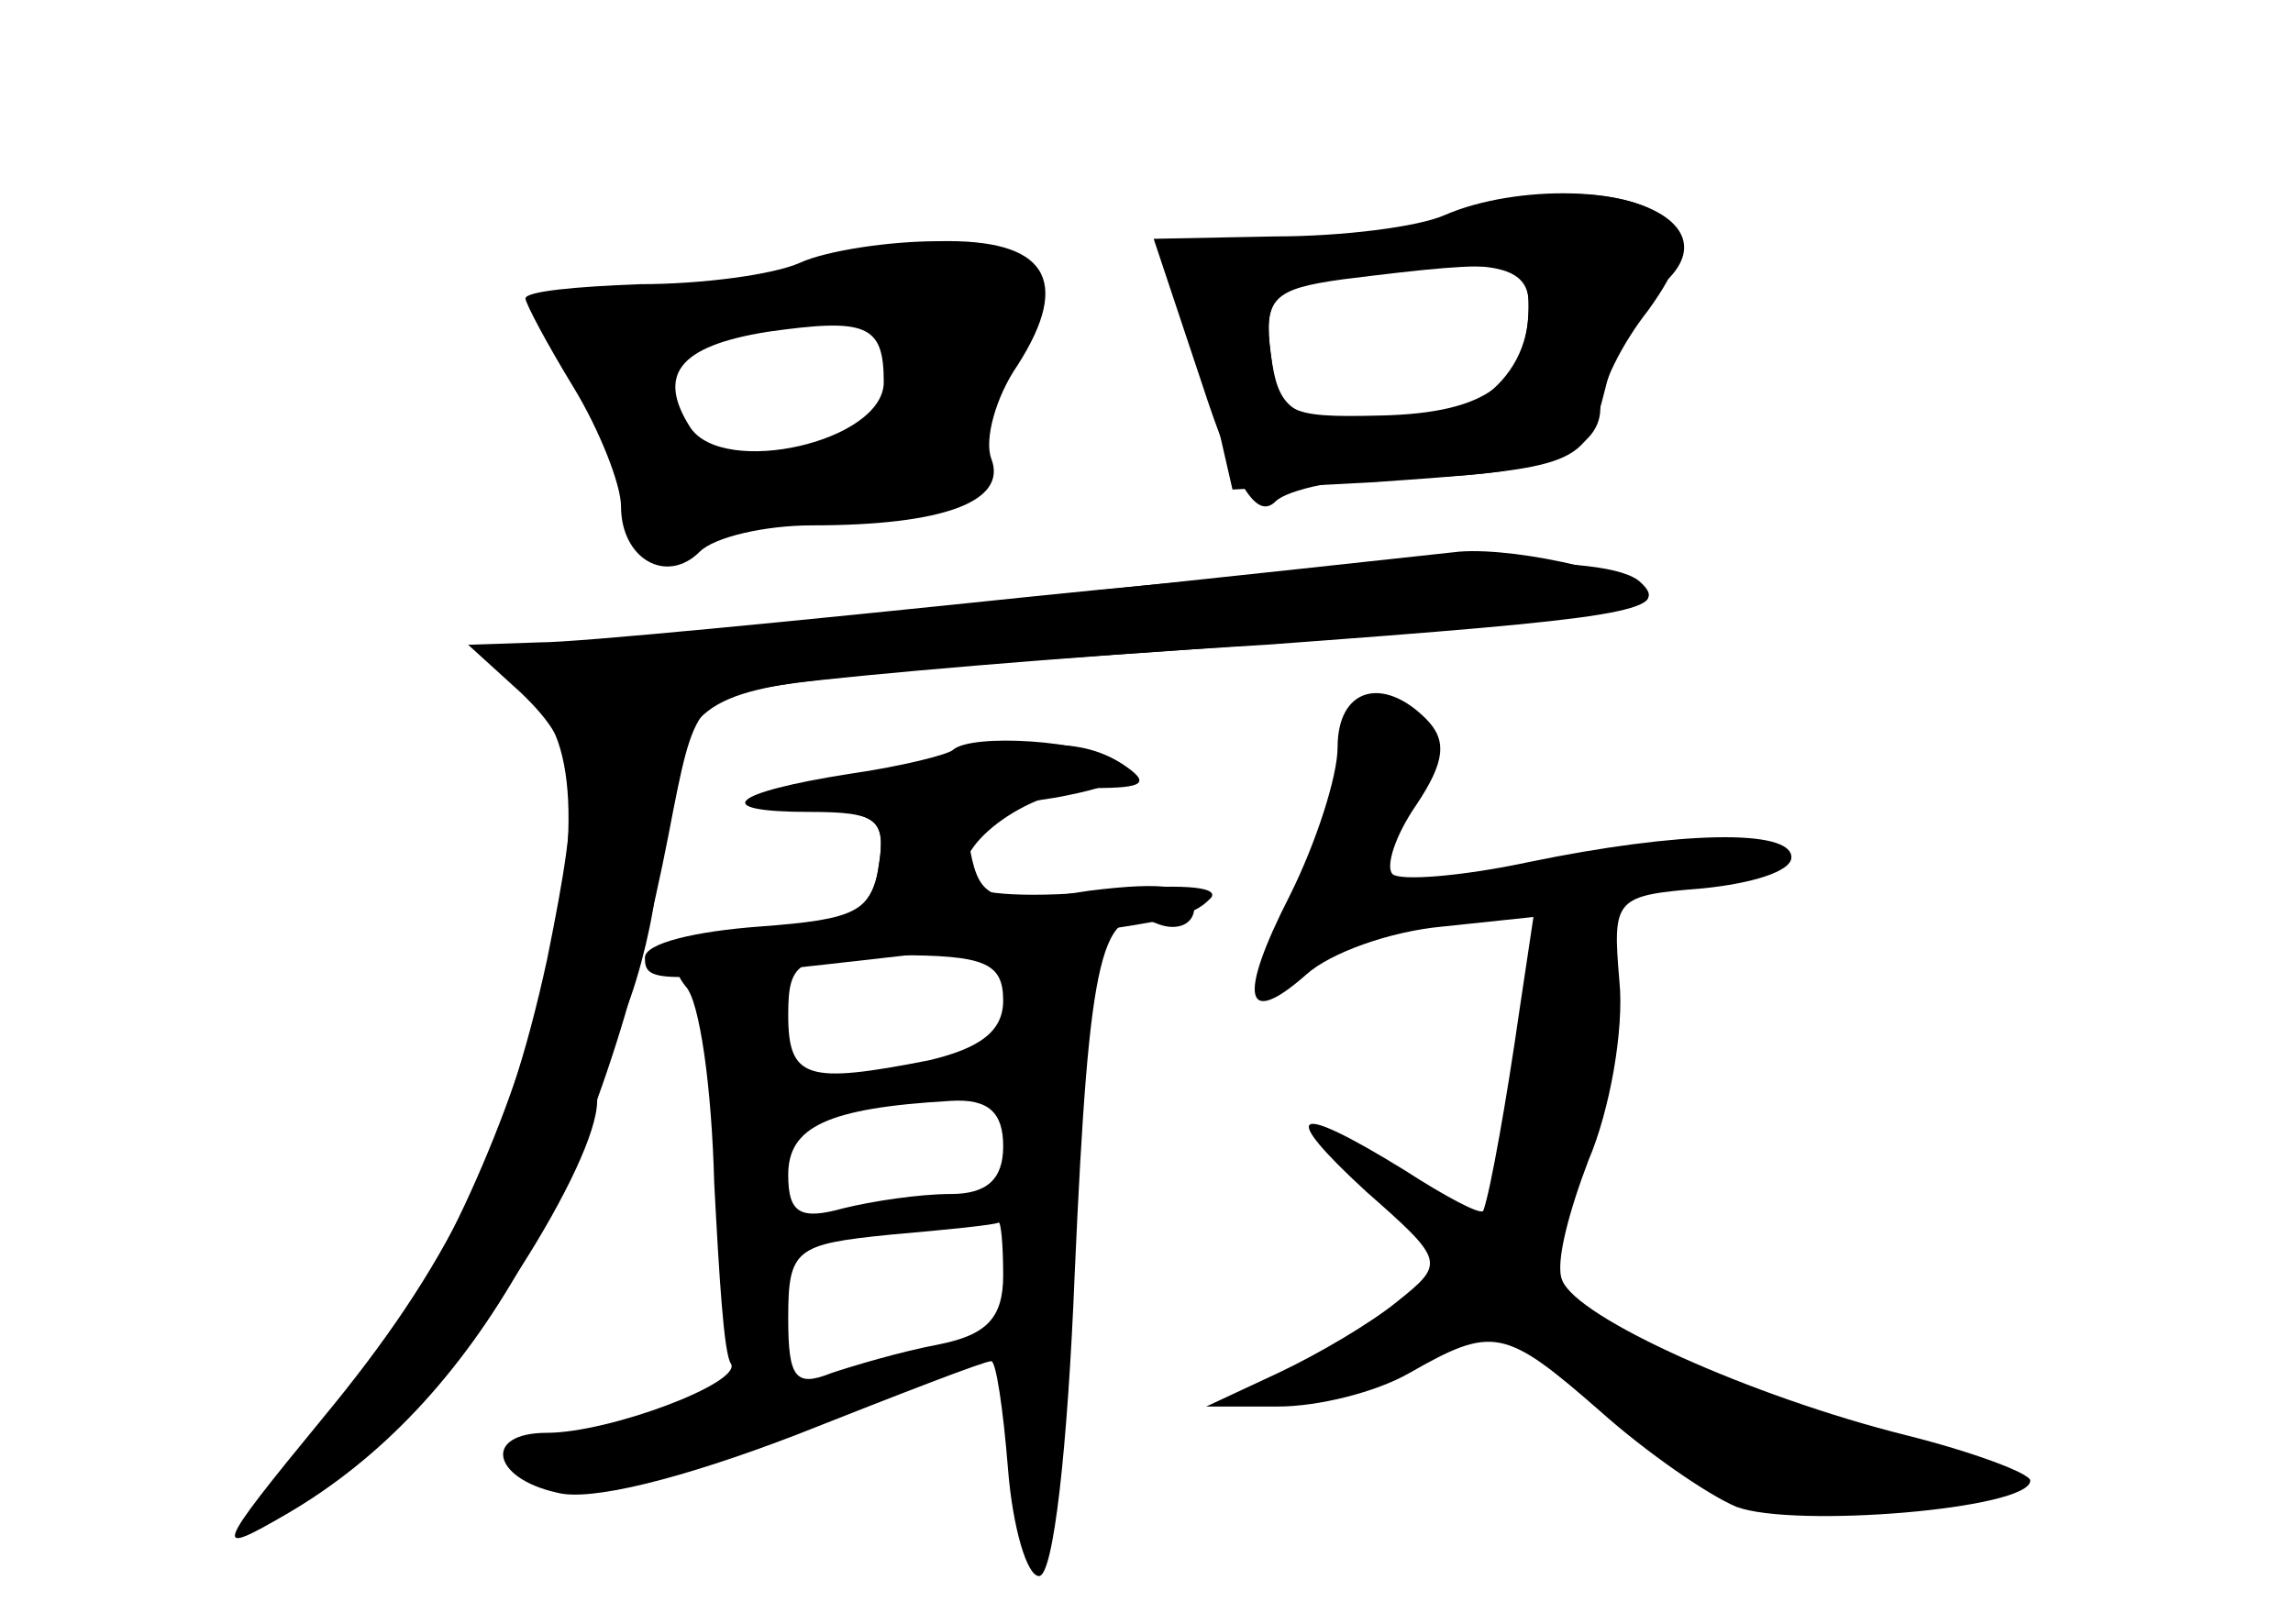 <?xml version="1.0" standalone="no"?>
<!DOCTYPE svg PUBLIC "-//W3C//DTD SVG 20010904//EN"
 "http://www.w3.org/TR/2001/REC-SVG-20010904/DTD/svg10.dtd">
<svg version="1.0" xmlns="http://www.w3.org/2000/svg"
 width="96pt" height="68pt" viewBox="0 0 96 68"
 preserveAspectRatio="xMidYMid meet">
<g transform="translate(0,68) scale(0.1,-0.1)" fill="#000000" stroke="none">
<g id="part-0" class="char-part">
  <path d="M612 590 c-12 -5 -47 -10 -76 -11 -47 -2 -53 -4 -45 -18 5 -9 12 -32
17 -51 l8 -35 58 3 c87 6 90 7 98 39 4 17 15 36 23 43 35 29 -28 52 -83 30z
m28 -39 c0 -32 -29 -52 -69 -49 -31 3 -36 7 -39 30 -3 23 1 27 30 31 72 9 78
8 78 -12z"/>
  <path d="M335 570 c-11 -5 -41 -9 -67 -9 -27 -1 -48 -3 -48 -6 0 -2 9 -19 20
-37 11 -18 20 -41 20 -50 0 -22 19 -33 33 -19 6 6 27 11 47 11 55 0 82 10 75
28 -3 8 2 26 11 39 23 36 12 53 -33 52 -21 0 -47 -4 -58 -9z m35 -50 c0 -25
-67 -40 -81 -19 -14 22 -5 34 32 40 42 6 49 3 49 -21z"/>
  <path d="M405 427 c-104 -10 -192 -21 -194 -23 -2 -2 4 -11 14 -20 39 -39 -15
-219 -90 -303 -46 -51 -33 -53 24 -5 37 32 91 117 91 143 0 5 5 22 12 38 6 15
12 40 13 55 6 65 13 75 57 82 24 3 72 8 108 10 205 14 250 19 250 26 0 8 -53
21 -79 19 -9 -1 -101 -11 -206 -22z"/>
  <path d="M560 367 c0 -12 -9 -40 -20 -62 -22 -43 -19 -56 7 -33 10 9 35 18 57
20 l38 4 -6 -40 c-5 -35 -12 -75 -15 -83 -1 -2 -16 6 -33 17 -47 29 -53 25
-16 -9 33 -29 33 -30 13 -46 -11 -9 -33 -22 -50 -30 l-30 -14 30 0 c17 0 41 6
55 14 35 20 40 19 80 -16 19 -17 45 -35 57 -40 24 -9 123 -1 123 11 0 3 -24
12 -52 19 -64 16 -138 49 -144 65 -3 7 3 29 11 50 9 21 15 55 13 75 -3 35 -2
36 35 39 20 2 37 7 37 13 0 12 -47 11 -110 -2 -28 -6 -54 -8 -57 -5 -3 3 1 16
10 29 12 18 13 27 4 36 -18 18 -37 13 -37 -12z"/>
  <path d="M399 366 c-2 -2 -22 -7 -43 -10 -51 -8 -59 -16 -17 -16 28 0 32 -3
29 -22 -2 -17 -11 -24 -33 -26 -47 -5 -59 -11 -48 -25 6 -6 11 -43 12 -82 2
-38 4 -72 7 -76 5 -8 -51 -29 -77 -29 -27 0 -23 -19 4 -25 14 -4 53 6 100 24
43 17 79 31 82 31 2 0 5 -20 7 -45 2 -25 8 -45 13 -45 6 0 12 53 15 128 6 134
11 155 35 145 8 -3 15 0 15 7 0 9 -12 11 -44 7 -38 -6 -45 -4 -49 13 -4 17 1
21 35 26 27 5 35 10 26 15 -13 9 -61 12 -69 5z m21 -105 c0 -13 -10 -20 -31
-25 -51 -10 -59 -8 -59 19 0 23 4 25 45 25 37 0 45 -3 45 -19z m0 -61 c0 -14
-7 -20 -22 -20 -13 0 -33 -3 -45 -6 -18 -5 -23 -2 -23 14 0 20 16 28 68 31 16
1 22 -5 22 -19z m0 -54 c0 -18 -7 -25 -27 -29 -16 -3 -36 -9 -45 -12 -15 -6
-18 -2 -18 23 0 29 3 31 43 35 23 2 43 4 45 5 1 1 2 -9 2 -22z"/>
</g>
<g id="part-1" class="char-part">
  <path d="M315 564 c-27 -8 -58 -11 -67 -8 -19 6 -24 -6 -9 -21 5 -6 14 -27 21
-48 9 -28 16 -37 28 -32 8 3 41 8 73 12 41 4 56 9 52 18 -2 7 3 28 12 45 14
27 15 34 3 41 -18 12 -53 9 -113 -7z m59 -41 c-8 -34 -2 -29 -47 -36 -34 -5
-39 -3 -47 19 -6 14 -10 27 -10 29 0 4 43 11 83 14 25 1 27 -1 21 -26z"/>
</g>
<g id="part-2" class="char-part">
  <path d="M605 590 c-11 -5 -43 -9 -71 -9 l-51 -1 20 -60 c14 -43 23 -58 31
-50 5 5 28 10 51 10 57 0 85 10 85 29 0 9 9 27 20 41 13 18 16 28 8 37 -12 15
-63 16 -93 3z m35 -37 c0 -33 -17 -46 -62 -47 -40 -1 -43 1 -46 26 -3 22 1 27
25 31 65 10 83 7 83 -10z"/>
</g>
<g id="part-3" class="char-part">
  <path d="M430 430 c-96 -10 -188 -19 -204 -19 l-30 -1 22 -20 c25 -24 26 -38
11 -112 -17 -78 -41 -128 -94 -192 -46 -56 -46 -58 -15 -40 79 46 132 140 160
285 11 57 11 57 53 63 23 3 112 11 197 16 150 11 170 14 157 26 -13 13 -92 11
-257 -6z"/>
</g>
<g id="part-4" class="char-part">
  <path d="M360 355 c-46 -11 -50 -13 -22 -14 29 -1 33 -4 30 -23 -3 -20 -10
-23 -50 -26 -27 -2 -48 -7 -48 -13 0 -11 5 -11 110 1 112 14 118 15 127 24 4
5 -15 6 -44 3 -29 -3 -55 -2 -58 3 -9 14 25 40 53 40 21 0 24 2 12 10 -19 12
-40 11 -110 -5z"/>
</g>
<g id="part-5" class="char-part">
  <path d="M638 243 c-3 -27 -7 -54 -9 -62 -2 -7 2 -16 10 -19 10 -3 13 1 8 17
-3 11 -1 19 3 16 11 -7 31 62 23 81 -12 31 -31 13 -35 -33z"/>
  <path d="M600 162 c0 -12 36 -43 42 -37 3 3 13 -6 22 -19 9 -14 29 -32 46 -41
31 -16 101 -18 122 -3 8 6 5 7 -11 3 -14 -4 -21 -3 -18 2 4 5 1 10 -6 10 -43
2 -117 32 -147 60 -35 33 -50 40 -50 25z"/>
  <path d="M590 125 c-14 -16 -3 -20 19 -6 8 5 9 11 3 15 -5 3 -15 -1 -22 -9z"/>
</g>
</g>
</svg>